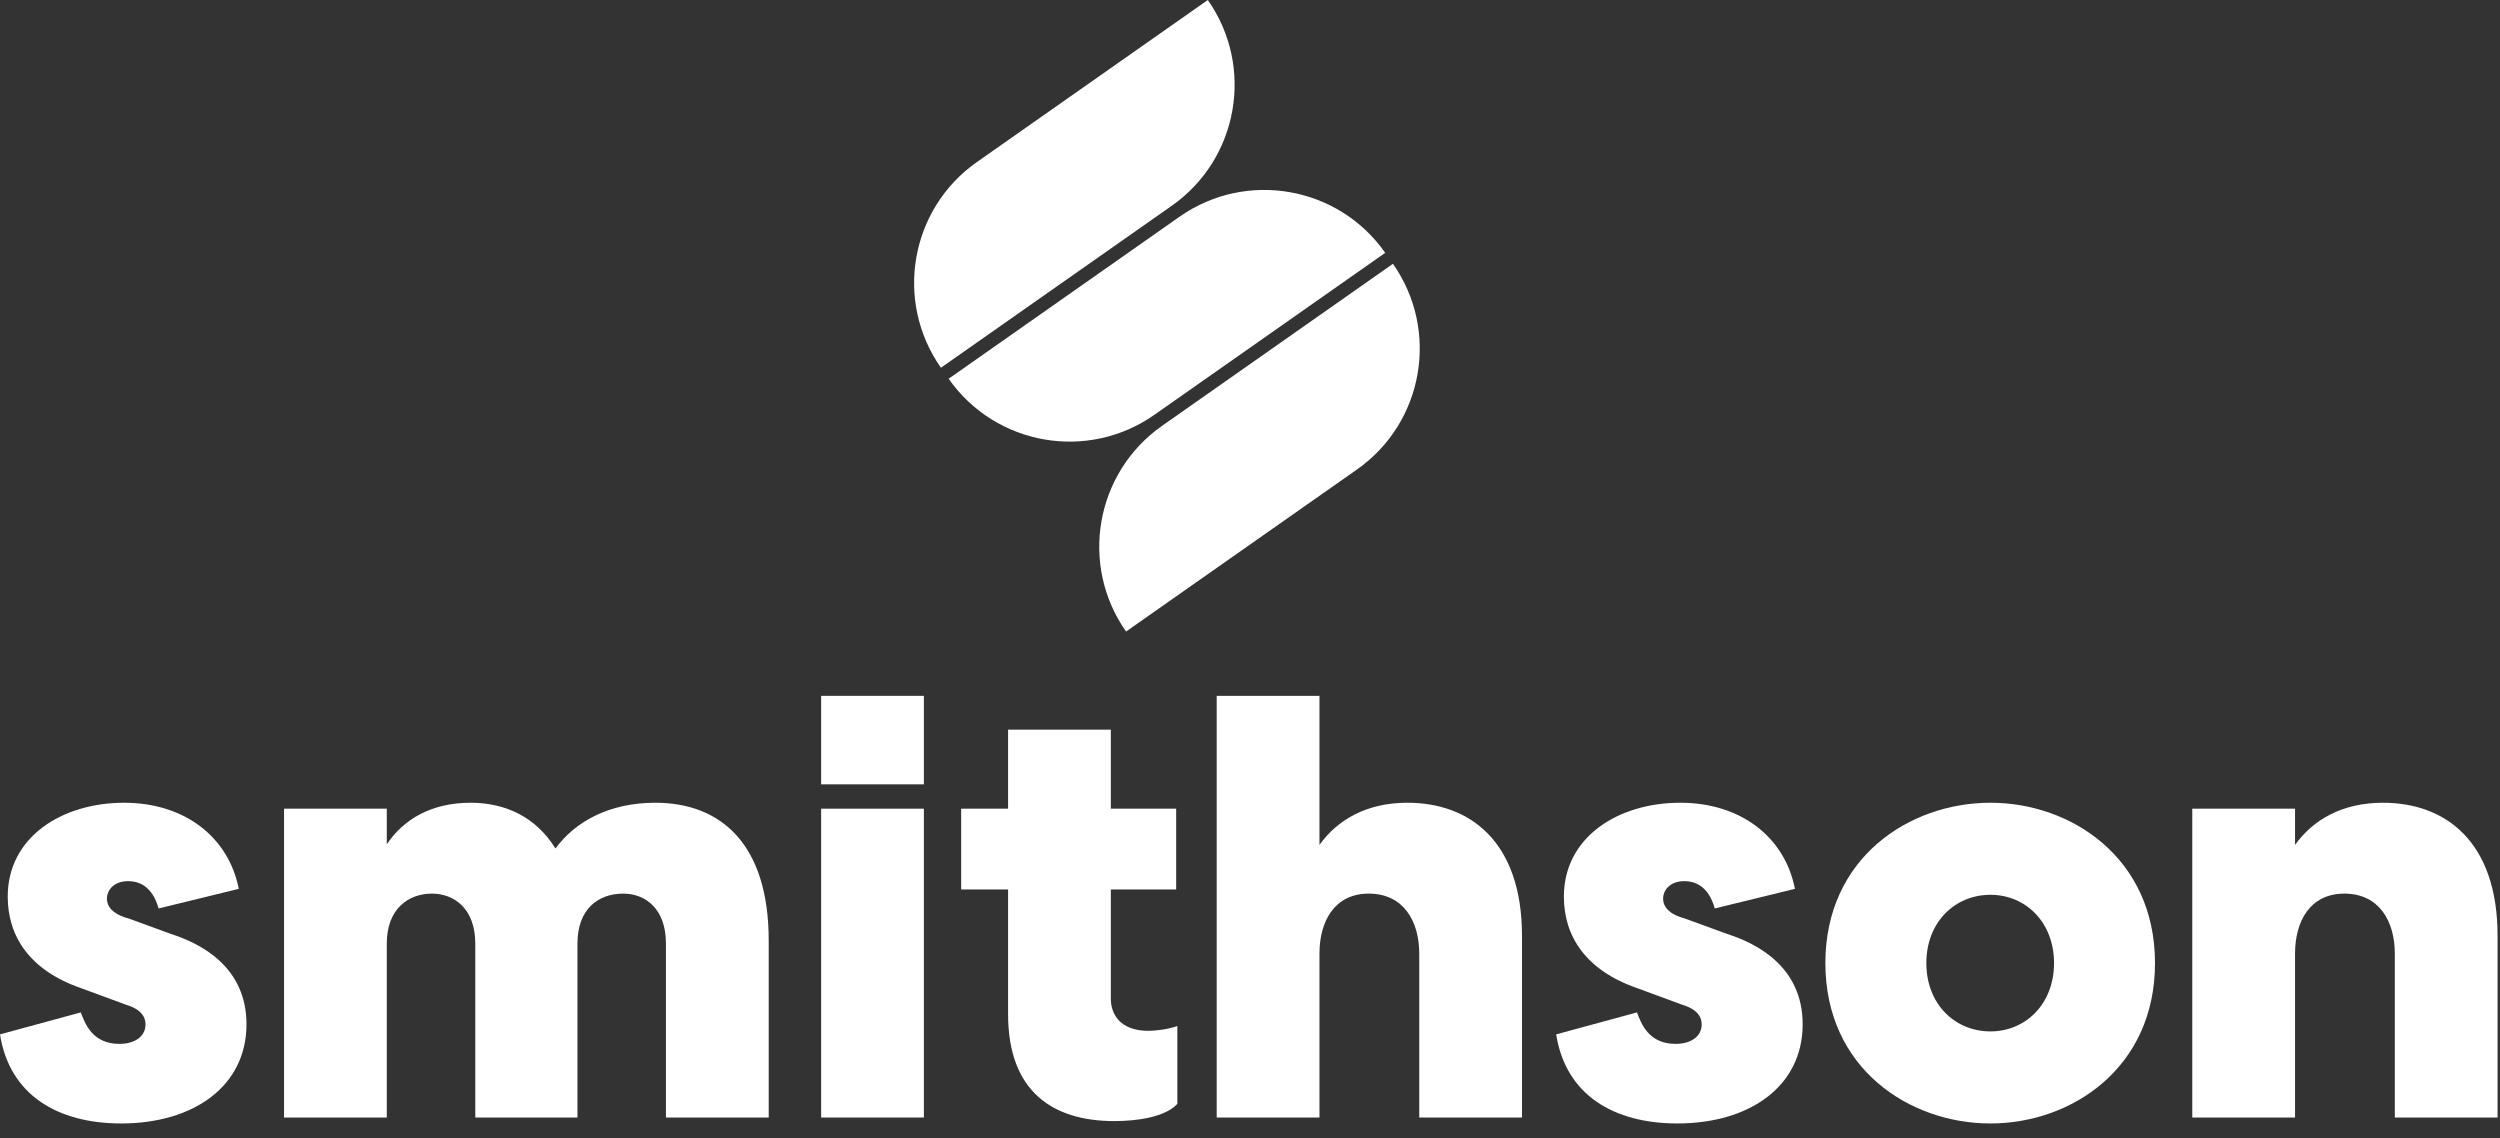 <svg width="112" height="51" viewBox="0 0 112 51" fill="none" xmlns="http://www.w3.org/2000/svg">
<rect x="0" y="0" width="112" height="51" fill="#333333" stroke="none"/>
<path d="M42.154 16.475C40.054 13.483 40.777 9.356 43.769 7.257L54.11 2.23967e-05V2.23967e-05C56.209 2.992 55.486 7.119 52.495 9.218L42.154 16.475V16.475Z" fill="white"/>
<path d="M42.499 16.968L52.84 9.711C55.832 7.611 59.959 8.335 62.058 11.326V11.326L51.717 18.583C48.725 20.683 44.598 19.959 42.499 16.968V16.968Z" fill="white"/>
<path d="M50.447 28.293C48.348 25.302 49.071 21.175 52.063 19.075L62.404 11.818V11.818C64.503 14.81 63.78 18.937 60.788 21.036L50.447 28.293V28.293Z" fill="white"/>
<path d="M5.428 50.331C2.581 50.331 0.426 49.054 0 46.34L3.619 45.356C3.805 45.835 4.124 46.766 5.348 46.766C5.987 46.766 6.519 46.473 6.519 45.888C6.519 45.595 6.359 45.223 5.641 45.01L3.619 44.265C1.33 43.467 0.346 41.95 0.346 40.167C0.346 37.506 2.767 35.963 5.561 35.963C8.275 35.963 10.244 37.506 10.697 39.821L7.104 40.699C6.812 39.635 6.146 39.475 5.747 39.475C5.029 39.475 4.789 39.954 4.789 40.247C4.789 40.566 4.976 40.939 5.774 41.152L7.663 41.843C8.994 42.269 11.042 43.307 11.042 45.888C11.042 48.682 8.648 50.331 5.428 50.331Z" fill="white"/>
<path d="M21.293 50.065V42.269C21.293 40.726 20.362 40.034 19.351 40.034C18.286 40.034 17.328 40.726 17.328 42.269V50.065H12.725V36.229H17.328V37.826C18.073 36.708 19.324 35.963 21.08 35.963C22.65 35.963 24.007 36.602 24.885 38.012C25.763 36.815 27.28 35.963 29.355 35.963C32.309 35.963 34.438 37.826 34.438 42.136V50.065H29.834V42.269C29.834 40.726 28.93 40.034 27.919 40.034C26.801 40.034 25.87 40.726 25.87 42.269V50.065H21.293Z" fill="white"/>
<path d="M36.787 50.065V36.229H41.39V50.065H36.787ZM36.787 35.138V31.174H41.39V35.138H36.787Z" fill="white"/>
<path d="M49.925 50.225C47.157 50.225 45.162 48.895 45.162 45.436V39.848H43.06V36.229H45.162V32.69H49.765V36.229H52.692V39.848H49.765V44.744C49.765 45.382 50.137 46.181 51.441 46.181C51.76 46.181 52.266 46.127 52.745 45.968V49.453C52.213 50.039 50.962 50.225 49.925 50.225Z" fill="white"/>
<path d="M54.508 50.065V31.174H59.112V37.852C59.91 36.735 61.214 35.963 63.05 35.963C65.844 35.963 68.185 37.693 68.185 41.923V50.065H63.582V42.721C63.582 41.285 62.89 40.034 61.32 40.034C59.777 40.034 59.112 41.285 59.112 42.721V50.065H54.508Z" fill="white"/>
<path d="M75.145 50.331C72.298 50.331 70.142 49.054 69.717 46.34L73.335 45.356C73.522 45.835 73.841 46.766 75.065 46.766C75.704 46.766 76.236 46.473 76.236 45.888C76.236 45.595 76.076 45.223 75.358 45.01L73.335 44.265C71.047 43.467 70.062 41.95 70.062 40.167C70.062 37.506 72.484 35.963 75.278 35.963C77.992 35.963 79.961 37.506 80.413 39.821L76.821 40.699C76.528 39.635 75.863 39.475 75.464 39.475C74.746 39.475 74.506 39.954 74.506 40.247C74.506 40.566 74.692 40.939 75.491 41.152L77.38 41.843C78.71 42.269 80.759 43.307 80.759 45.888C80.759 48.682 78.364 50.331 75.145 50.331Z" fill="white"/>
<path d="M89.174 50.331C85.528 50.331 81.777 47.857 81.777 43.147C81.777 38.438 85.528 35.963 89.174 35.963C92.792 35.963 96.544 38.438 96.544 43.147C96.544 47.857 92.792 50.331 89.174 50.331ZM86.3 43.147C86.3 44.983 87.577 46.207 89.174 46.207C90.743 46.207 92.021 44.983 92.021 43.147C92.021 41.311 90.743 40.087 89.174 40.087C87.577 40.087 86.3 41.311 86.3 43.147Z" fill="white"/>
<path d="M98.214 50.065V36.229H102.818V37.852C103.616 36.735 104.92 35.963 106.756 35.963C109.55 35.963 111.891 37.693 111.891 41.923V50.065H107.288V42.721C107.288 41.285 106.596 40.034 105.026 40.034C103.483 40.034 102.818 41.285 102.818 42.721V50.065H98.214Z" fill="white"/>
</svg>
